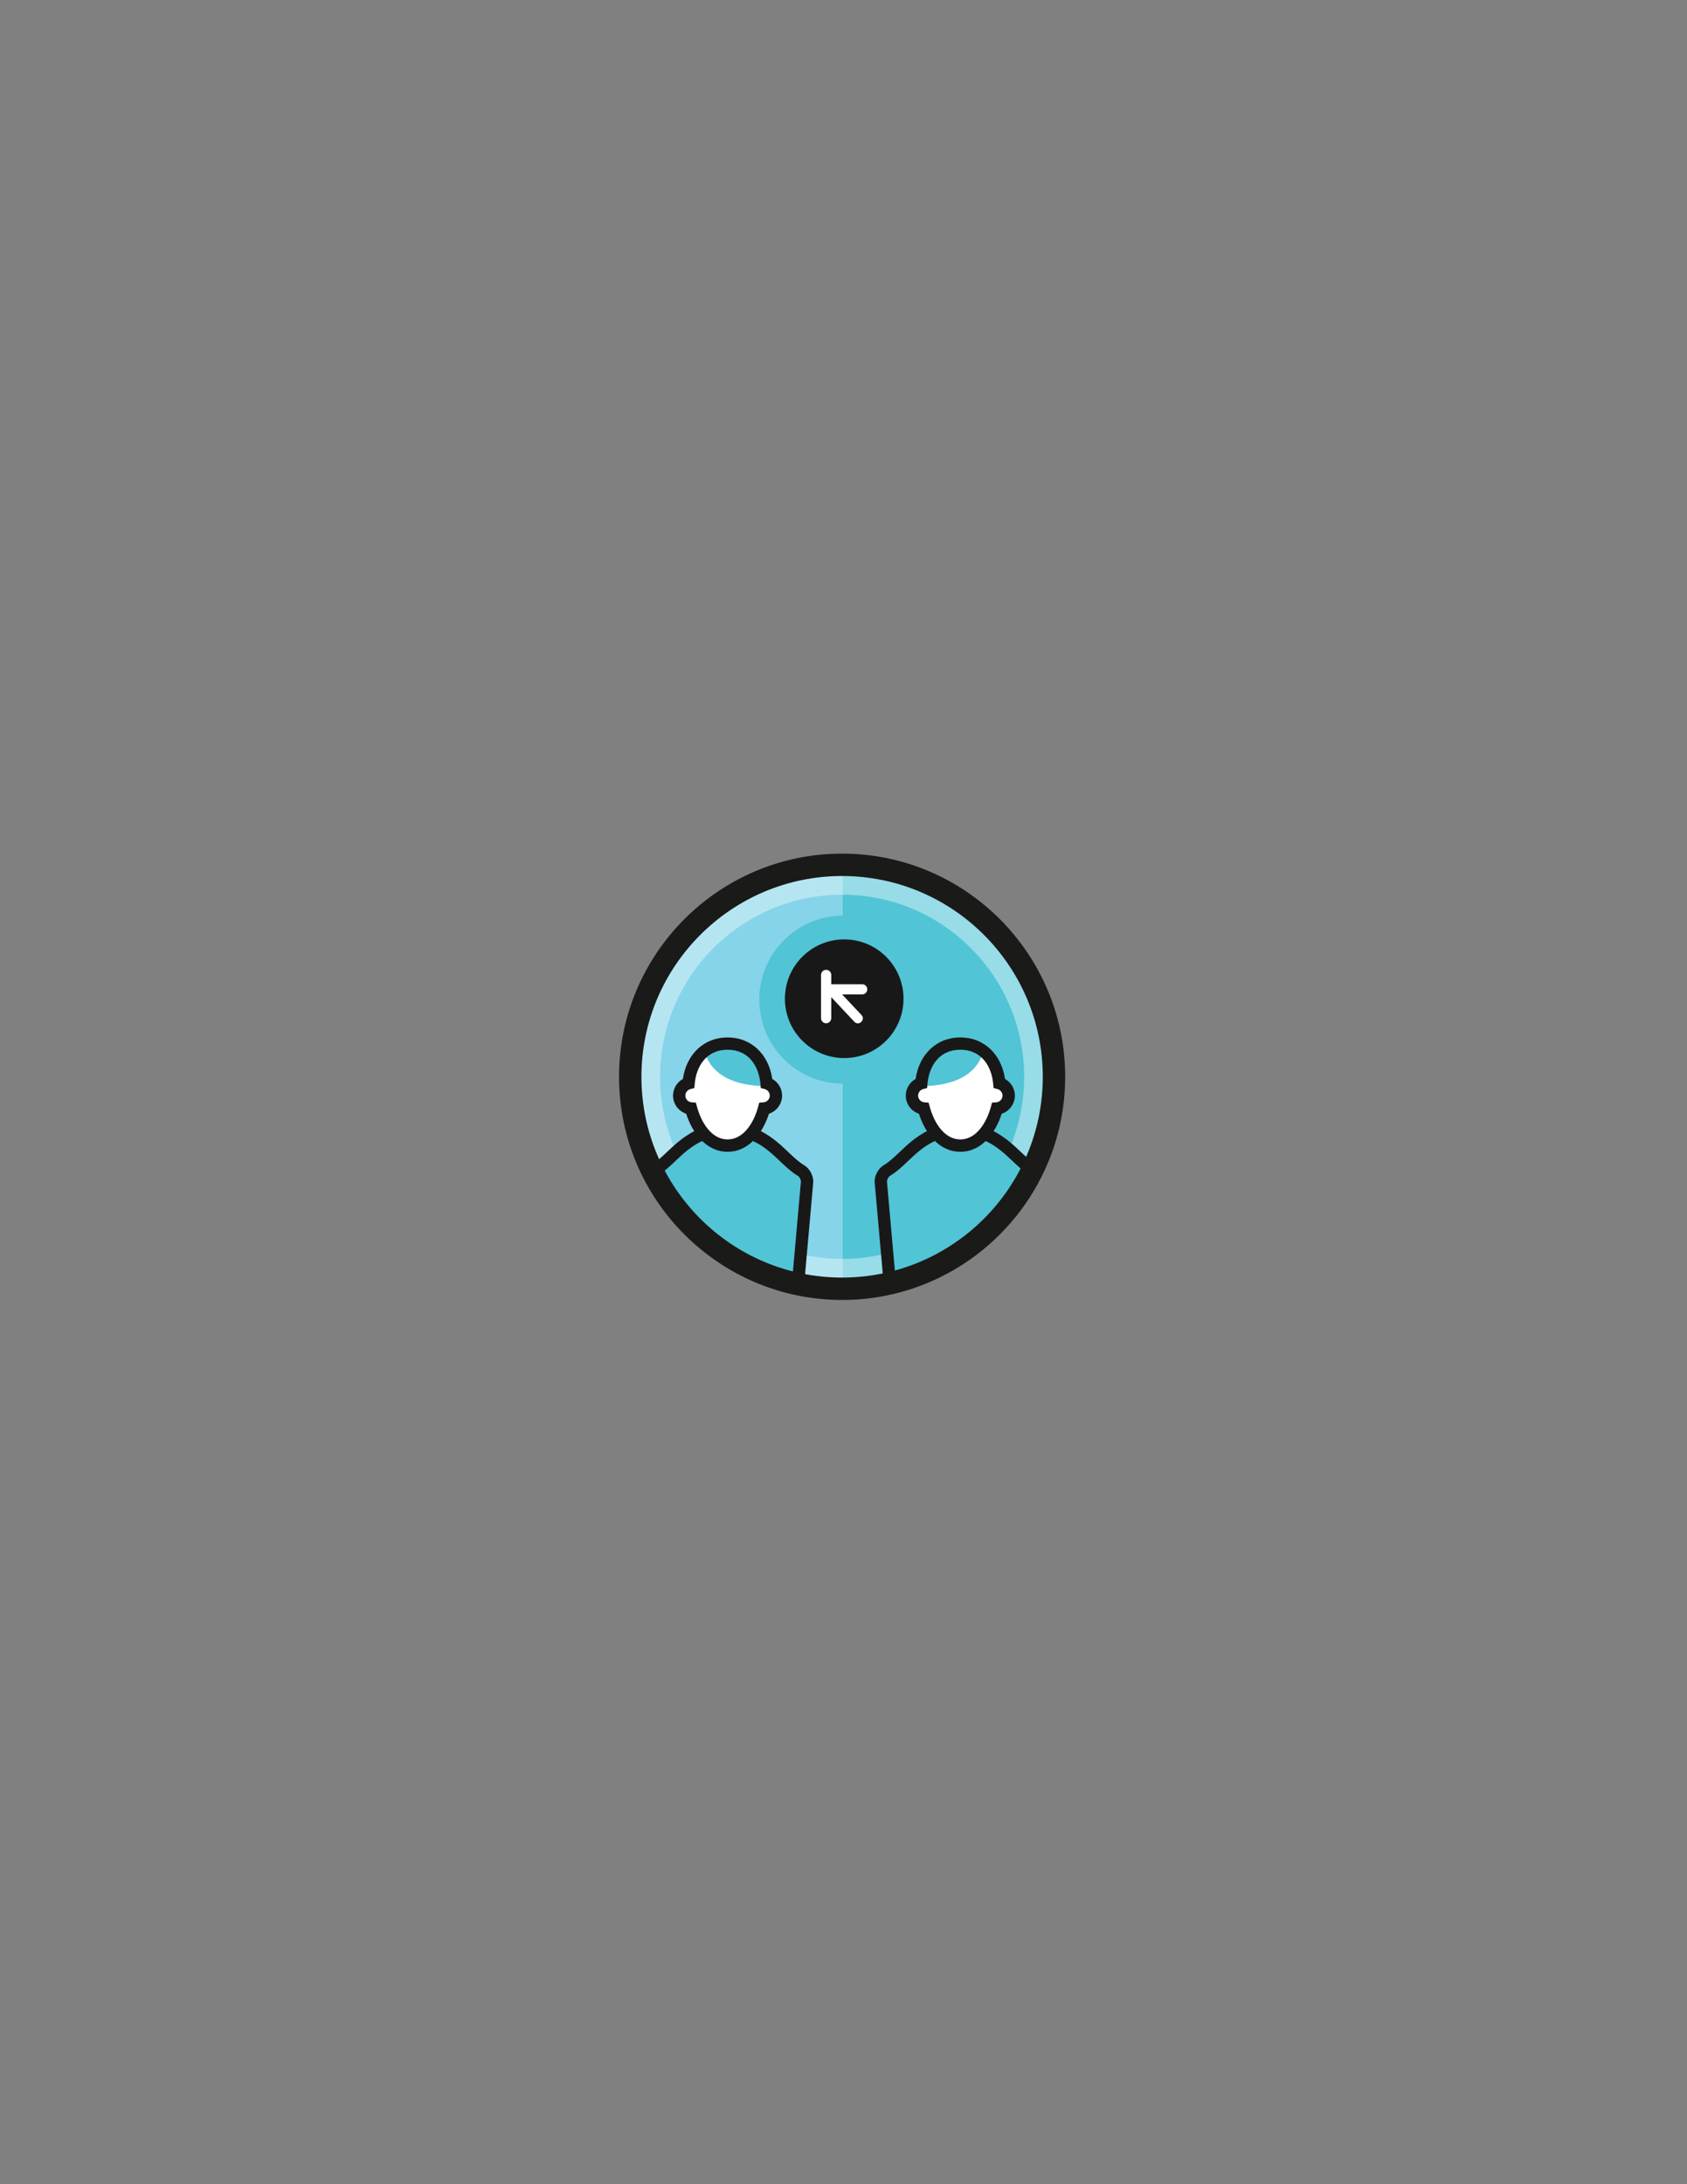 <?xml version="1.0" encoding="utf-8"?>
<!-- Generator: Adobe Illustrator 16.0.0, SVG Export Plug-In . SVG Version: 6.00 Build 0)  -->
<!DOCTYPE svg PUBLIC "-//W3C//DTD SVG 1.1//EN" "http://www.w3.org/Graphics/SVG/1.1/DTD/svg11.dtd">
<svg version="1.1" id="Layer_1" xmlns="http://www.w3.org/2000/svg" xmlns:xlink="http://www.w3.org/1999/xlink" x="0px" y="0px"
	 width="612px" height="792px" viewBox="0 0 612 792" enable-background="new 0 0 612 792" xml:space="preserve">
<rect x="0" y="0" width="612" height="792" fill="#808080" stroke="none"/>
<path fill="#86D4E9" d="M305.496,313.588c-42.449,0-76.862,34.412-76.862,76.861s34.413,76.862,76.862,76.862
	c0.091,0,0.18-0.003,0.271-0.004V313.591C305.676,313.591,305.587,313.588,305.496,313.588"/>
<path fill="#51C4D6" d="M382.357,390.449c0-42.358-34.266-76.712-76.591-76.857v153.716
	C348.092,467.161,382.357,432.809,382.357,390.449"/>
<g opacity="0.4">
	<g>
		<defs>
			<rect id="SVGID_1_" x="228.63" y="313.588" width="153.73" height="153.723"/>
		</defs>
		<clipPath id="SVGID_2_">
			<use xlink:href="#SVGID_1_"  overflow="visible"/>
		</clipPath>
		<path clip-path="url(#SVGID_2_)" fill="#FFFFFF" d="M305.496,324.414c36.413,0,66.036,29.622,66.036,66.035
			c0,36.412-29.623,66.036-66.036,66.036s-66.036-29.624-66.036-66.036C239.46,354.036,269.083,324.414,305.496,324.414
			 M305.496,313.588c-42.45,0-76.862,34.412-76.862,76.861c0,42.45,34.412,76.862,76.862,76.862s76.861-34.412,76.861-76.862
			C382.357,348,347.946,313.588,305.496,313.588"/>
	</g>
</g>
<path fill="#51C4D6" d="M336.418,362.48c0,16.865-13.689,30.484-30.484,30.484c-16.865,0-30.483-13.619-30.483-30.484
	c0-16.794,13.619-30.483,30.483-30.483C322.729,331.997,336.418,345.687,336.418,362.48"/>
<path fill="#191818" d="M327.775,362.143c0,11.883-9.633,21.516-21.515,21.516c-11.882,0-21.515-9.633-21.515-21.516
	c0-11.882,9.633-21.515,21.515-21.515C318.143,340.628,327.775,350.261,327.775,362.143"/>
<path fill="#FFFFFF" d="M310.26,370.054l-9.245-9.854v8.988c0,0.724-0.586,1.311-1.309,1.311c-0.724,0-1.31-0.587-1.31-1.311
	v-15.669c0-0.723,0.586-1.309,1.31-1.309c0.723,0,1.309,0.586,1.309,1.309v3.907h11.763c0.724,0,1.31,0.586,1.31,1.309
	c0,0.724-0.586,1.31-1.31,1.31h-8.527l7.908,8.405l-0.084-0.09C313.335,369.571,311.384,371.394,310.26,370.054"/>
<path fill="#FFFFFF" d="M311.19,371.066c-0.509,0-0.986-0.236-1.345-0.665l-8.29-8.835v7.621c0,1.021-0.831,1.851-1.851,1.851
	s-1.851-0.83-1.851-1.851v-15.669c0-1.021,0.83-1.851,1.851-1.851s1.851,0.83,1.851,1.851v3.366h11.221
	c1.021,0,1.851,0.829,1.851,1.85s-0.829,1.851-1.851,1.851h-7.275l6.963,7.398c0.539,0.53,0.701,1.239,0.434,1.901
	C312.616,370.58,311.913,371.066,311.19,371.066 M300.474,358.83l10.181,10.854c0.441,0.518,1.046,0.271,1.24-0.207
	c0.094-0.231,0.051-0.453-0.128-0.658l-0.001,0.001l-0.084-0.089l-8.685-9.229h9.78c0.424,0,0.768-0.345,0.768-0.769
	s-0.344-0.768-0.768-0.768h-12.304v-4.448c0-0.423-0.345-0.769-0.769-0.769c-0.423,0-0.768,0.346-0.768,0.769v15.669
	c0,0.424,0.345,0.769,0.768,0.769c0.424,0,0.769-0.345,0.769-0.769V358.83z"/>
<g>
	<defs>
		<path id="SVGID_3_" d="M228.634,390.449c0,42.451,34.411,76.861,76.862,76.861c42.45,0,76.861-34.41,76.861-76.861
			c0-42.45-34.411-76.862-76.861-76.862C263.045,313.587,228.634,347.999,228.634,390.449"/>
	</defs>
	<clipPath id="SVGID_4_">
		<use xlink:href="#SVGID_3_"  overflow="visible"/>
	</clipPath>
	<path clip-path="url(#SVGID_4_)" fill="#51C4D6" d="M290.608,424.447c-5.623-3.311-9.286-9.979-18.113-13.435
		c-2.235,2.506-5.079,4.129-8.46,4.129c-3.406,0-6.266-1.646-8.507-4.181c-8.846,3.438-12.598,10.158-18.25,13.486
		c-1.237,0.729-2.19,2.563-2.19,3.998l3.899,52.662h49.132l4.679-52.662C292.798,427.01,291.845,425.177,290.608,424.447"/>
	<path clip-path="url(#SVGID_4_)" fill="#191818" d="M290.167,483.345h-53.258l-4.059-54.899c0-2.272,1.416-4.821,3.293-5.926
		c1.987-1.171,3.822-2.909,5.764-4.749c3.285-3.112,7.008-6.64,12.809-8.896l1.454-0.565l1.034,1.168
		c2.01,2.273,4.308,3.427,6.83,3.427c2.506,0,4.79-1.138,6.79-3.381l1.036-1.162l1.45,0.568c5.784,2.264,9.466,5.77,12.715,8.864
		c1.924,1.831,3.74,3.561,5.718,4.726c1.878,1.105,3.293,3.654,3.293,5.926l-0.009,0.198L290.167,483.345z M241.065,478.869h45.007
		l4.487-50.499c-0.039-0.683-0.586-1.7-1.087-1.995c-2.421-1.426-4.418-3.326-6.532-5.341c-2.808-2.672-5.7-5.427-9.917-7.366
		c-2.618,2.435-5.698,3.711-8.989,3.711c-3.315,0-6.414-1.295-9.045-3.764c-4.236,1.939-7.164,4.713-10.005,7.404
		c-2.131,2.02-4.146,3.928-6.571,5.355c-0.503,0.298-1.054,1.325-1.087,2.009L241.065,478.869z"/>
	<path clip-path="url(#SVGID_4_)" fill="#FFFFFF" d="M278.083,392.776c-0.076-0.862-0.204-1.703-0.378-2.519
		c-1.455-6.84-6.293-11.849-13.763-11.849c-7.469,0-12.307,5.009-13.762,11.849c-0.174,0.815-0.302,1.656-0.378,2.519
		c-1.965,0.556-3.407,2.357-3.407,4.499c0,2.458,1.896,4.469,4.304,4.661c1.906,7.023,6.506,13.465,13.243,13.465
		c6.738,0,11.338-6.441,13.244-13.465c2.408-0.192,4.304-2.203,4.304-4.661C281.49,395.134,280.048,393.332,278.083,392.776"/>
	<path clip-path="url(#SVGID_4_)" fill="#FFFFFF" d="M249.803,392.776c0.076-0.862,0.204-1.703,0.378-2.519
		c0.849-3.992,2.852-7.357,5.854-9.47c3.04,12.043,16.827,13.227,23.897,13.011c0.955,0.854,1.558,2.094,1.558,3.477
		c0,2.458-1.896,4.469-4.304,4.661c-1.906,7.023-6.506,13.465-13.244,13.465c-6.737,0-11.337-6.441-13.243-13.465
		c-2.408-0.192-4.304-2.203-4.304-4.661C246.396,395.134,247.837,393.332,249.803,392.776"/>
	<path clip-path="url(#SVGID_4_)" fill="#51C4D6" d="M255.456,380.788c2.144-1.508,4.796-2.379,7.907-2.379
		c7.47,0,12.308,5.008,13.763,11.848c0.174,0.816,0.302,1.657,0.378,2.521c0.696,0.195,1.325,0.552,1.848,1.021
		C272.281,394.014,258.495,392.83,255.456,380.788"/>
	<path clip-path="url(#SVGID_4_)" fill="#191818" d="M263.943,417.639c-7.83,0-12.794-6.895-15.01-13.791
		c-2.776-0.913-4.775-3.545-4.775-6.572c0-2.543,1.412-4.852,3.574-6.05c1.325-9.061,7.7-15.054,16.211-15.054
		c8.51,0,14.886,5.993,16.211,15.054c2.162,1.198,3.573,3.507,3.573,6.05c0,3.027-1.999,5.659-4.774,6.572
		C276.737,410.744,271.773,417.639,263.943,417.639 M263.943,380.646c-7.983,0-11.389,6.367-11.912,12.326l-0.135,1.538
		l-1.486,0.419c-1.046,0.295-1.777,1.26-1.777,2.346c0,1.264,0.986,2.33,2.245,2.432l1.569,0.125l0.412,1.519
		c1.55,5.711,5.276,11.814,11.084,11.814c5.808,0,9.534-6.104,11.084-11.814l0.412-1.519l1.569-0.125
		c1.259-0.102,2.245-1.168,2.245-2.432c0-1.086-0.731-2.051-1.777-2.346l-1.486-0.419l-0.135-1.538
		C275.33,387.014,271.926,380.646,263.943,380.646"/>
	<path clip-path="url(#SVGID_4_)" fill="#51C4D6" d="M321.711,424.447c5.623-3.311,9.286-9.979,18.113-13.435
		c2.235,2.506,5.079,4.129,8.46,4.129c3.406,0,6.267-1.646,8.507-4.181c8.846,3.438,12.599,10.158,18.25,13.486
		c1.237,0.729,2.191,2.563,2.191,3.998l-3.9,52.662H324.2l-4.679-52.662C319.521,427.01,320.475,425.177,321.711,424.447"/>
	<path clip-path="url(#SVGID_4_)" fill="#191818" d="M375.41,483.345h-53.258l-4.869-54.899c0-2.272,1.416-4.821,3.293-5.926
		c1.978-1.165,3.795-2.895,5.717-4.726c3.25-3.094,6.933-6.601,12.717-8.864l1.449-0.568l1.035,1.162
		c2,2.243,4.285,3.381,6.791,3.381c2.521,0,4.819-1.153,6.83-3.427l1.033-1.168l1.454,0.565c5.801,2.256,9.525,5.783,12.812,8.896
		c1.94,1.84,3.774,3.577,5.763,4.748c1.877,1.104,3.292,3.653,3.292,5.926l-0.006,0.165L375.41,483.345z M326.248,478.869h45.006
		l3.738-50.485c-0.032-0.684-0.584-1.711-1.086-2.009c-2.427-1.428-4.439-3.336-6.571-5.355c-2.841-2.691-5.769-5.465-10.005-7.404
		c-2.631,2.469-5.73,3.764-9.045,3.764c-3.291,0-6.37-1.276-8.989-3.711c-4.218,1.939-7.11,4.694-9.917,7.366
		c-2.114,2.015-4.111,3.915-6.532,5.341c-0.5,0.295-1.047,1.313-1.086,1.995L326.248,478.869z"/>
	<path clip-path="url(#SVGID_4_)" fill="#FFFFFF" d="M334.236,392.776c0.075-0.862,0.203-1.703,0.377-2.519
		c1.455-6.84,6.293-11.849,13.764-11.849c7.47,0,12.307,5.009,13.762,11.849c0.174,0.815,0.302,1.656,0.378,2.519
		c1.965,0.556,3.407,2.357,3.407,4.499c0,2.458-1.896,4.469-4.305,4.661c-1.905,7.023-6.506,13.465-13.242,13.465
		c-6.738,0-11.338-6.441-13.243-13.465c-2.409-0.192-4.306-2.203-4.306-4.661C330.828,395.134,332.271,393.332,334.236,392.776"/>
	<path clip-path="url(#SVGID_4_)" fill="#FFFFFF" d="M362.518,392.776c-0.076-0.862-0.205-1.703-0.379-2.519
		c-0.849-3.992-2.852-7.357-5.854-9.47c-3.04,12.043-16.827,13.227-23.897,13.011c-0.955,0.854-1.558,2.094-1.558,3.477
		c0,2.458,1.896,4.469,4.304,4.661c1.906,7.023,6.506,13.465,13.243,13.465s11.338-6.441,13.243-13.465
		c2.409-0.192,4.304-2.203,4.304-4.661C365.923,395.134,364.482,393.332,362.518,392.776"/>
	<path clip-path="url(#SVGID_4_)" fill="#51C4D6" d="M356.863,380.788c-2.144-1.508-4.796-2.379-7.906-2.379
		c-7.471,0-12.309,5.008-13.764,11.848c-0.173,0.816-0.302,1.657-0.378,2.521c-0.696,0.195-1.325,0.552-1.848,1.021
		C340.037,394.014,353.824,392.83,356.863,380.788"/>
	<path clip-path="url(#SVGID_4_)" fill="#191818" d="M348.376,417.639c-7.83,0-12.794-6.895-15.01-13.791
		c-2.775-0.913-4.774-3.545-4.774-6.572c0-2.543,1.411-4.852,3.573-6.05c1.325-9.061,7.701-15.054,16.211-15.054
		c8.511,0,14.886,5.993,16.211,15.054c2.162,1.198,3.574,3.507,3.574,6.05c0,3.027-1.999,5.659-4.775,6.572
		C361.17,410.744,356.206,417.639,348.376,417.639 M348.376,380.646c-7.983,0-11.387,6.367-11.911,12.326l-0.135,1.538l-1.486,0.419
		c-1.047,0.295-1.777,1.26-1.777,2.346c0,1.264,0.986,2.33,2.246,2.432l1.567,0.125l0.413,1.519
		c1.549,5.711,5.274,11.814,11.083,11.814c5.808,0,9.534-6.104,11.084-11.814l0.412-1.519l1.569-0.125
		c1.259-0.102,2.244-1.168,2.244-2.432c0-1.086-0.73-2.051-1.776-2.346l-1.486-0.419l-0.135-1.538
		C359.764,387.014,356.359,380.646,348.376,380.646"/>
</g>
<path fill="#1A1A19" d="M305.496,471.372c-44.62,0-80.921-36.303-80.921-80.923c0-44.619,36.301-80.921,80.921-80.921
	s80.921,36.302,80.921,80.921C386.417,435.069,350.116,471.372,305.496,471.372 M305.496,317.647
	c-40.143,0-72.802,32.659-72.802,72.802c0,40.144,32.659,72.803,72.802,72.803s72.803-32.659,72.803-72.803
	C378.299,350.307,345.639,317.647,305.496,317.647"/>
</svg>

